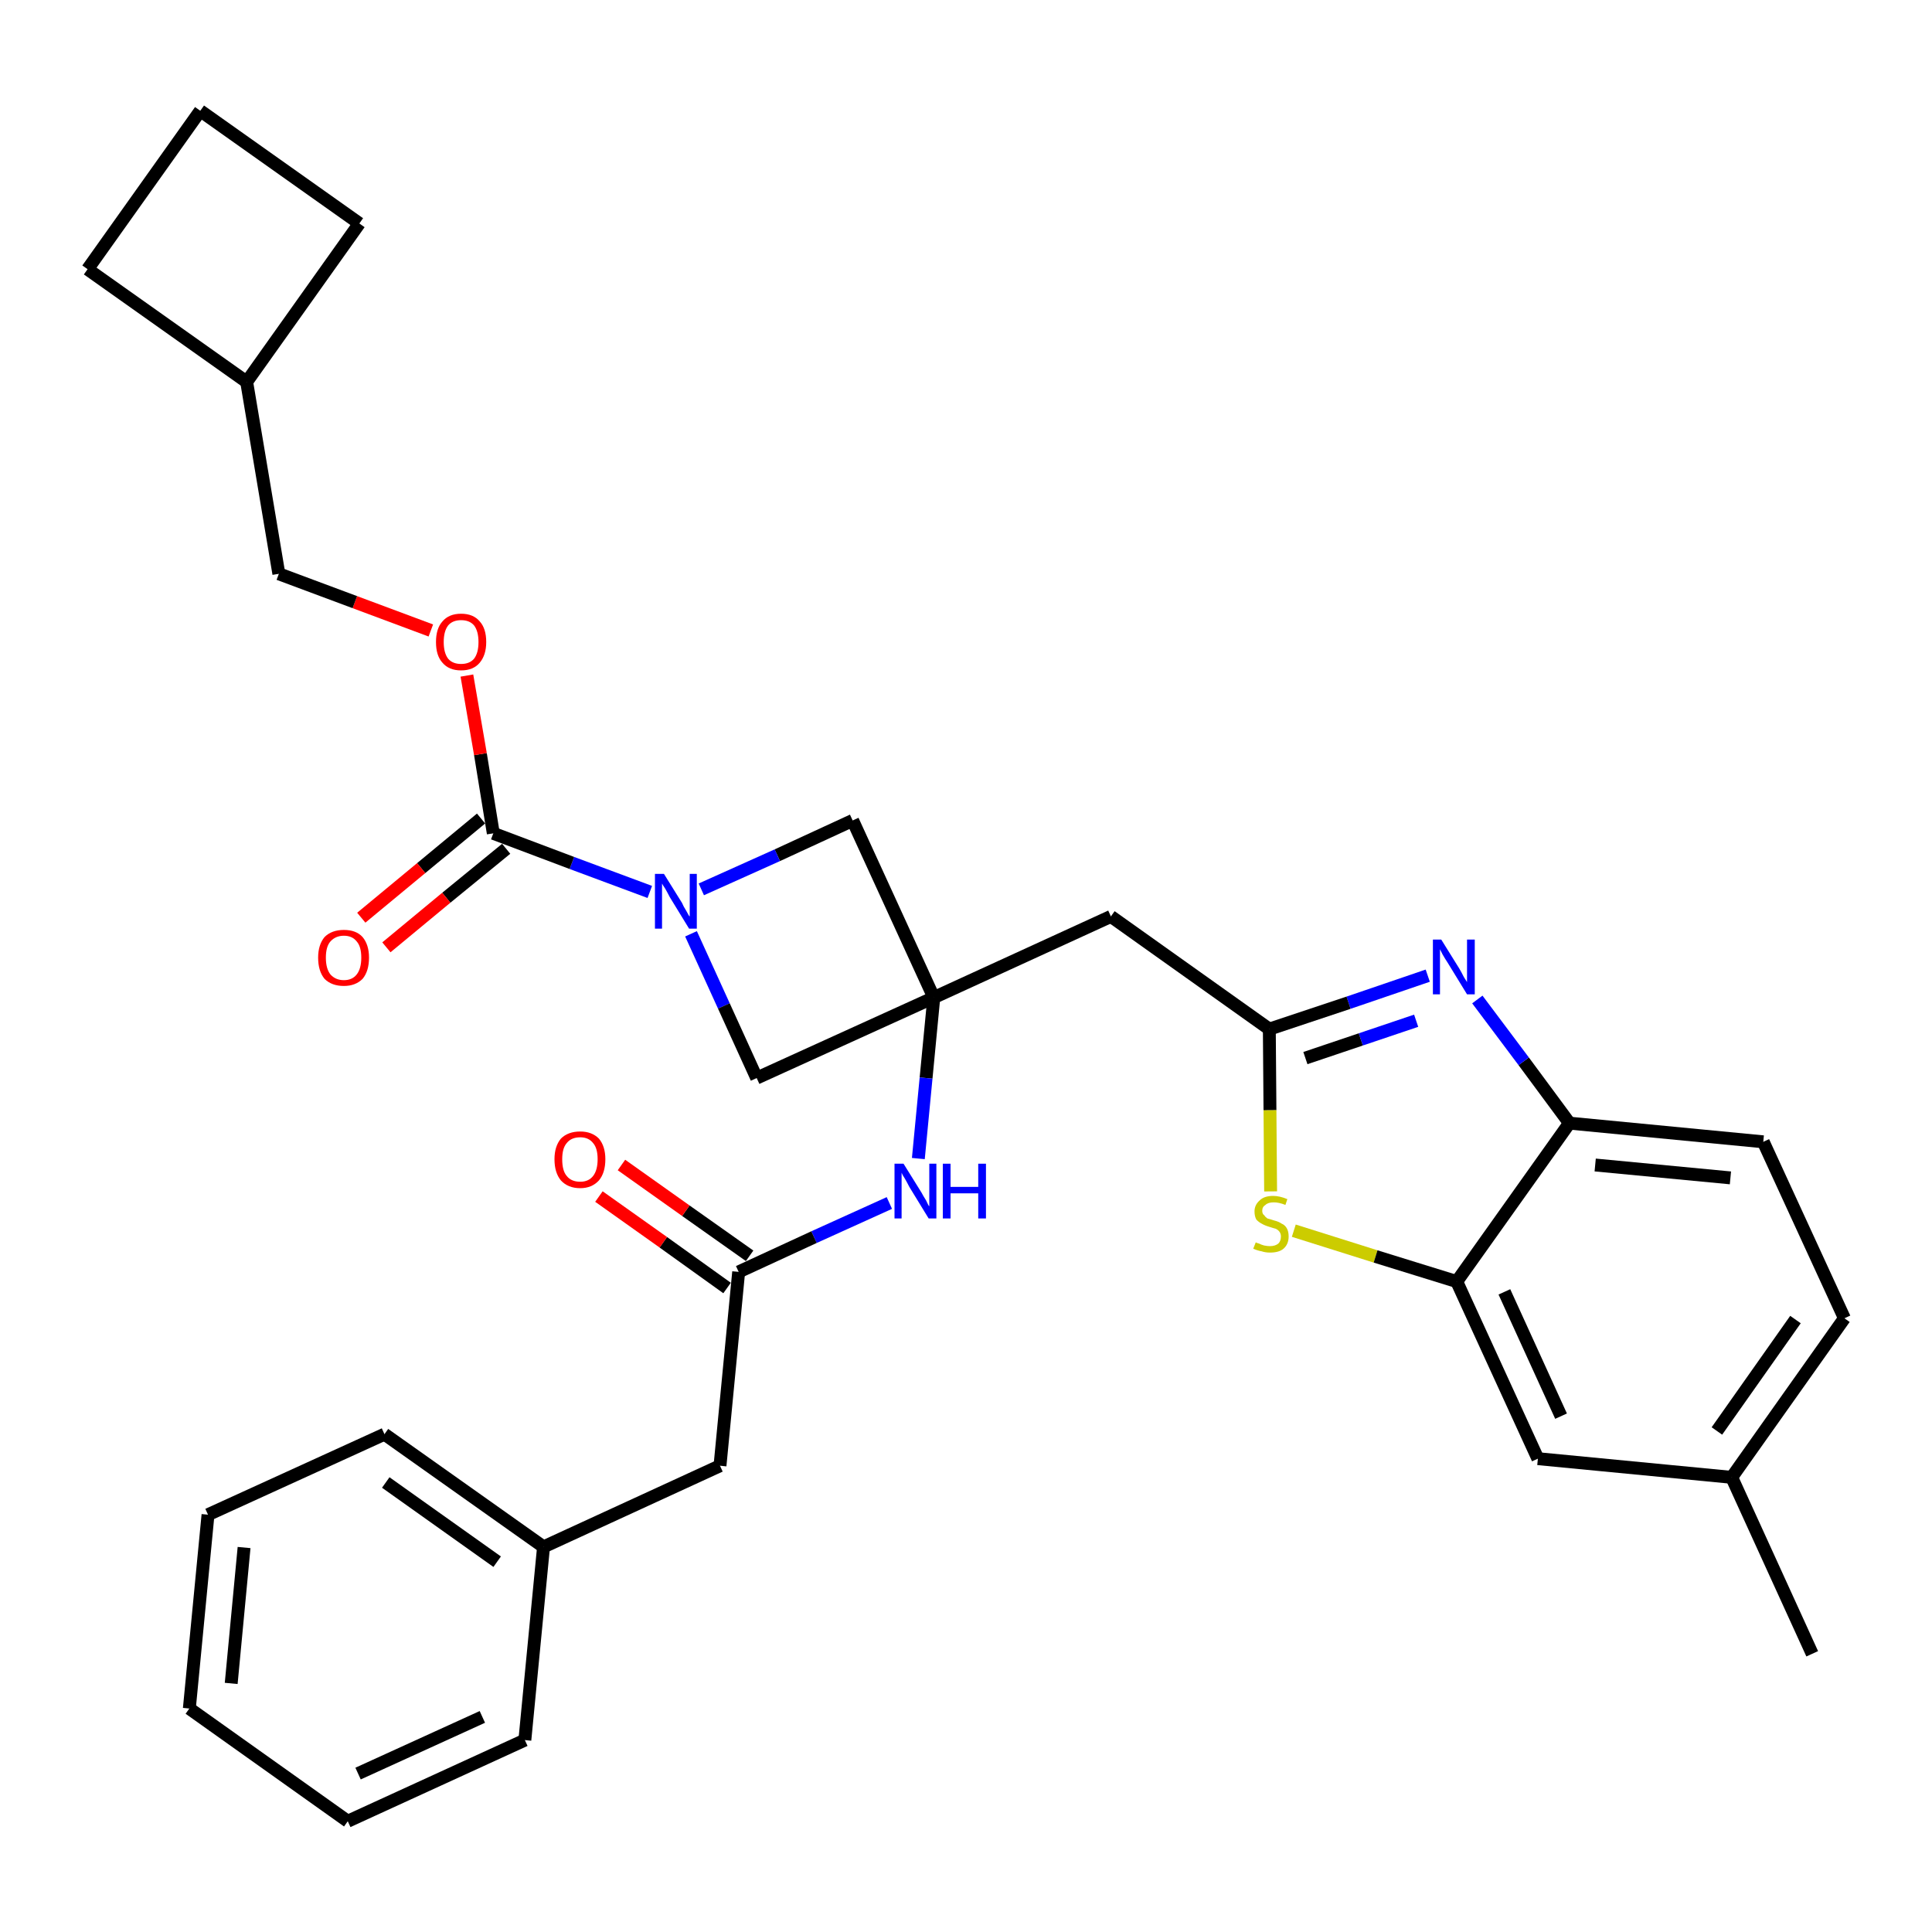 <?xml version='1.0' encoding='iso-8859-1'?>
<svg version='1.1' baseProfile='full'
              xmlns='http://www.w3.org/2000/svg'
                      xmlns:rdkit='http://www.rdkit.org/xml'
                      xmlns:xlink='http://www.w3.org/1999/xlink'
                  xml:space='preserve'
width='300px' height='300px' viewBox='0 0 300 300'>
<!-- END OF HEADER -->
<path class='bond-0 atom-0 atom-1' d='M 281.4,256.8 L 268.9,229.4' style='fill:none;fill-rule:evenodd;stroke:#000000;stroke-width:2.0px;stroke-linecap:butt;stroke-linejoin:miter;stroke-opacity:1' />
<path class='bond-1 atom-1 atom-2' d='M 268.9,229.4 L 286.4,204.7' style='fill:none;fill-rule:evenodd;stroke:#000000;stroke-width:2.0px;stroke-linecap:butt;stroke-linejoin:miter;stroke-opacity:1' />
<path class='bond-1 atom-1 atom-2' d='M 266.6,222.2 L 278.8,204.9' style='fill:none;fill-rule:evenodd;stroke:#000000;stroke-width:2.0px;stroke-linecap:butt;stroke-linejoin:miter;stroke-opacity:1' />
<path class='bond-32 atom-32 atom-1' d='M 238.8,226.5 L 268.9,229.4' style='fill:none;fill-rule:evenodd;stroke:#000000;stroke-width:2.0px;stroke-linecap:butt;stroke-linejoin:miter;stroke-opacity:1' />
<path class='bond-2 atom-2 atom-3' d='M 286.4,204.7 L 273.8,177.3' style='fill:none;fill-rule:evenodd;stroke:#000000;stroke-width:2.0px;stroke-linecap:butt;stroke-linejoin:miter;stroke-opacity:1' />
<path class='bond-3 atom-3 atom-4' d='M 273.8,177.3 L 243.7,174.4' style='fill:none;fill-rule:evenodd;stroke:#000000;stroke-width:2.0px;stroke-linecap:butt;stroke-linejoin:miter;stroke-opacity:1' />
<path class='bond-3 atom-3 atom-4' d='M 268.7,182.9 L 247.7,180.9' style='fill:none;fill-rule:evenodd;stroke:#000000;stroke-width:2.0px;stroke-linecap:butt;stroke-linejoin:miter;stroke-opacity:1' />
<path class='bond-4 atom-4 atom-5' d='M 243.7,174.4 L 236.6,164.8' style='fill:none;fill-rule:evenodd;stroke:#000000;stroke-width:2.0px;stroke-linecap:butt;stroke-linejoin:miter;stroke-opacity:1' />
<path class='bond-4 atom-4 atom-5' d='M 236.6,164.8 L 229.4,155.2' style='fill:none;fill-rule:evenodd;stroke:#0000FF;stroke-width:2.0px;stroke-linecap:butt;stroke-linejoin:miter;stroke-opacity:1' />
<path class='bond-33 atom-31 atom-4' d='M 226.2,199.0 L 243.7,174.4' style='fill:none;fill-rule:evenodd;stroke:#000000;stroke-width:2.0px;stroke-linecap:butt;stroke-linejoin:miter;stroke-opacity:1' />
<path class='bond-5 atom-5 atom-6' d='M 221.7,151.5 L 209.4,155.7' style='fill:none;fill-rule:evenodd;stroke:#0000FF;stroke-width:2.0px;stroke-linecap:butt;stroke-linejoin:miter;stroke-opacity:1' />
<path class='bond-5 atom-5 atom-6' d='M 209.4,155.7 L 197.1,159.8' style='fill:none;fill-rule:evenodd;stroke:#000000;stroke-width:2.0px;stroke-linecap:butt;stroke-linejoin:miter;stroke-opacity:1' />
<path class='bond-5 atom-5 atom-6' d='M 219.9,158.5 L 211.3,161.4' style='fill:none;fill-rule:evenodd;stroke:#0000FF;stroke-width:2.0px;stroke-linecap:butt;stroke-linejoin:miter;stroke-opacity:1' />
<path class='bond-5 atom-5 atom-6' d='M 211.3,161.4 L 202.7,164.3' style='fill:none;fill-rule:evenodd;stroke:#000000;stroke-width:2.0px;stroke-linecap:butt;stroke-linejoin:miter;stroke-opacity:1' />
<path class='bond-6 atom-6 atom-7' d='M 197.1,159.8 L 172.5,142.3' style='fill:none;fill-rule:evenodd;stroke:#000000;stroke-width:2.0px;stroke-linecap:butt;stroke-linejoin:miter;stroke-opacity:1' />
<path class='bond-29 atom-6 atom-30' d='M 197.1,159.8 L 197.2,172.4' style='fill:none;fill-rule:evenodd;stroke:#000000;stroke-width:2.0px;stroke-linecap:butt;stroke-linejoin:miter;stroke-opacity:1' />
<path class='bond-29 atom-6 atom-30' d='M 197.2,172.4 L 197.3,185.0' style='fill:none;fill-rule:evenodd;stroke:#CCCC00;stroke-width:2.0px;stroke-linecap:butt;stroke-linejoin:miter;stroke-opacity:1' />
<path class='bond-7 atom-7 atom-8' d='M 172.5,142.3 L 145.0,154.9' style='fill:none;fill-rule:evenodd;stroke:#000000;stroke-width:2.0px;stroke-linecap:butt;stroke-linejoin:miter;stroke-opacity:1' />
<path class='bond-8 atom-8 atom-9' d='M 145.0,154.9 L 143.8,167.4' style='fill:none;fill-rule:evenodd;stroke:#000000;stroke-width:2.0px;stroke-linecap:butt;stroke-linejoin:miter;stroke-opacity:1' />
<path class='bond-8 atom-8 atom-9' d='M 143.8,167.4 L 142.6,179.9' style='fill:none;fill-rule:evenodd;stroke:#0000FF;stroke-width:2.0px;stroke-linecap:butt;stroke-linejoin:miter;stroke-opacity:1' />
<path class='bond-18 atom-8 atom-19' d='M 145.0,154.9 L 132.4,127.4' style='fill:none;fill-rule:evenodd;stroke:#000000;stroke-width:2.0px;stroke-linecap:butt;stroke-linejoin:miter;stroke-opacity:1' />
<path class='bond-34 atom-29 atom-8' d='M 117.5,167.4 L 145.0,154.9' style='fill:none;fill-rule:evenodd;stroke:#000000;stroke-width:2.0px;stroke-linecap:butt;stroke-linejoin:miter;stroke-opacity:1' />
<path class='bond-9 atom-9 atom-10' d='M 138.1,186.8 L 126.4,192.1' style='fill:none;fill-rule:evenodd;stroke:#0000FF;stroke-width:2.0px;stroke-linecap:butt;stroke-linejoin:miter;stroke-opacity:1' />
<path class='bond-9 atom-9 atom-10' d='M 126.4,192.1 L 114.7,197.5' style='fill:none;fill-rule:evenodd;stroke:#000000;stroke-width:2.0px;stroke-linecap:butt;stroke-linejoin:miter;stroke-opacity:1' />
<path class='bond-10 atom-10 atom-11' d='M 116.4,195.0 L 106.5,188.0' style='fill:none;fill-rule:evenodd;stroke:#000000;stroke-width:2.0px;stroke-linecap:butt;stroke-linejoin:miter;stroke-opacity:1' />
<path class='bond-10 atom-10 atom-11' d='M 106.5,188.0 L 96.5,180.9' style='fill:none;fill-rule:evenodd;stroke:#FF0000;stroke-width:2.0px;stroke-linecap:butt;stroke-linejoin:miter;stroke-opacity:1' />
<path class='bond-10 atom-10 atom-11' d='M 112.9,200.0 L 103.0,192.9' style='fill:none;fill-rule:evenodd;stroke:#000000;stroke-width:2.0px;stroke-linecap:butt;stroke-linejoin:miter;stroke-opacity:1' />
<path class='bond-10 atom-10 atom-11' d='M 103.0,192.9 L 93.0,185.8' style='fill:none;fill-rule:evenodd;stroke:#FF0000;stroke-width:2.0px;stroke-linecap:butt;stroke-linejoin:miter;stroke-opacity:1' />
<path class='bond-11 atom-10 atom-12' d='M 114.7,197.5 L 111.8,227.6' style='fill:none;fill-rule:evenodd;stroke:#000000;stroke-width:2.0px;stroke-linecap:butt;stroke-linejoin:miter;stroke-opacity:1' />
<path class='bond-12 atom-12 atom-13' d='M 111.8,227.6 L 84.4,240.2' style='fill:none;fill-rule:evenodd;stroke:#000000;stroke-width:2.0px;stroke-linecap:butt;stroke-linejoin:miter;stroke-opacity:1' />
<path class='bond-13 atom-13 atom-14' d='M 84.4,240.2 L 59.7,222.7' style='fill:none;fill-rule:evenodd;stroke:#000000;stroke-width:2.0px;stroke-linecap:butt;stroke-linejoin:miter;stroke-opacity:1' />
<path class='bond-13 atom-13 atom-14' d='M 77.2,242.5 L 59.9,230.2' style='fill:none;fill-rule:evenodd;stroke:#000000;stroke-width:2.0px;stroke-linecap:butt;stroke-linejoin:miter;stroke-opacity:1' />
<path class='bond-35 atom-18 atom-13' d='M 81.5,270.2 L 84.4,240.2' style='fill:none;fill-rule:evenodd;stroke:#000000;stroke-width:2.0px;stroke-linecap:butt;stroke-linejoin:miter;stroke-opacity:1' />
<path class='bond-14 atom-14 atom-15' d='M 59.7,222.7 L 32.3,235.2' style='fill:none;fill-rule:evenodd;stroke:#000000;stroke-width:2.0px;stroke-linecap:butt;stroke-linejoin:miter;stroke-opacity:1' />
<path class='bond-15 atom-15 atom-16' d='M 32.3,235.2 L 29.4,265.3' style='fill:none;fill-rule:evenodd;stroke:#000000;stroke-width:2.0px;stroke-linecap:butt;stroke-linejoin:miter;stroke-opacity:1' />
<path class='bond-15 atom-15 atom-16' d='M 37.9,240.3 L 35.9,261.4' style='fill:none;fill-rule:evenodd;stroke:#000000;stroke-width:2.0px;stroke-linecap:butt;stroke-linejoin:miter;stroke-opacity:1' />
<path class='bond-16 atom-16 atom-17' d='M 29.4,265.3 L 54.0,282.8' style='fill:none;fill-rule:evenodd;stroke:#000000;stroke-width:2.0px;stroke-linecap:butt;stroke-linejoin:miter;stroke-opacity:1' />
<path class='bond-17 atom-17 atom-18' d='M 54.0,282.8 L 81.5,270.2' style='fill:none;fill-rule:evenodd;stroke:#000000;stroke-width:2.0px;stroke-linecap:butt;stroke-linejoin:miter;stroke-opacity:1' />
<path class='bond-17 atom-17 atom-18' d='M 55.6,275.4 L 74.9,266.6' style='fill:none;fill-rule:evenodd;stroke:#000000;stroke-width:2.0px;stroke-linecap:butt;stroke-linejoin:miter;stroke-opacity:1' />
<path class='bond-19 atom-19 atom-20' d='M 132.4,127.4 L 120.7,132.8' style='fill:none;fill-rule:evenodd;stroke:#000000;stroke-width:2.0px;stroke-linecap:butt;stroke-linejoin:miter;stroke-opacity:1' />
<path class='bond-19 atom-19 atom-20' d='M 120.7,132.8 L 108.9,138.1' style='fill:none;fill-rule:evenodd;stroke:#0000FF;stroke-width:2.0px;stroke-linecap:butt;stroke-linejoin:miter;stroke-opacity:1' />
<path class='bond-20 atom-20 atom-21' d='M 100.9,138.5 L 88.8,134.0' style='fill:none;fill-rule:evenodd;stroke:#0000FF;stroke-width:2.0px;stroke-linecap:butt;stroke-linejoin:miter;stroke-opacity:1' />
<path class='bond-20 atom-20 atom-21' d='M 88.8,134.0 L 76.6,129.4' style='fill:none;fill-rule:evenodd;stroke:#000000;stroke-width:2.0px;stroke-linecap:butt;stroke-linejoin:miter;stroke-opacity:1' />
<path class='bond-28 atom-20 atom-29' d='M 107.3,145.0 L 112.4,156.2' style='fill:none;fill-rule:evenodd;stroke:#0000FF;stroke-width:2.0px;stroke-linecap:butt;stroke-linejoin:miter;stroke-opacity:1' />
<path class='bond-28 atom-20 atom-29' d='M 112.4,156.2 L 117.5,167.4' style='fill:none;fill-rule:evenodd;stroke:#000000;stroke-width:2.0px;stroke-linecap:butt;stroke-linejoin:miter;stroke-opacity:1' />
<path class='bond-21 atom-21 atom-22' d='M 74.7,127.1 L 65.4,134.8' style='fill:none;fill-rule:evenodd;stroke:#000000;stroke-width:2.0px;stroke-linecap:butt;stroke-linejoin:miter;stroke-opacity:1' />
<path class='bond-21 atom-21 atom-22' d='M 65.4,134.8 L 56.1,142.5' style='fill:none;fill-rule:evenodd;stroke:#FF0000;stroke-width:2.0px;stroke-linecap:butt;stroke-linejoin:miter;stroke-opacity:1' />
<path class='bond-21 atom-21 atom-22' d='M 78.6,131.8 L 69.3,139.4' style='fill:none;fill-rule:evenodd;stroke:#000000;stroke-width:2.0px;stroke-linecap:butt;stroke-linejoin:miter;stroke-opacity:1' />
<path class='bond-21 atom-21 atom-22' d='M 69.3,139.4 L 60.0,147.1' style='fill:none;fill-rule:evenodd;stroke:#FF0000;stroke-width:2.0px;stroke-linecap:butt;stroke-linejoin:miter;stroke-opacity:1' />
<path class='bond-22 atom-21 atom-23' d='M 76.6,129.4 L 74.6,117.1' style='fill:none;fill-rule:evenodd;stroke:#000000;stroke-width:2.0px;stroke-linecap:butt;stroke-linejoin:miter;stroke-opacity:1' />
<path class='bond-22 atom-21 atom-23' d='M 74.6,117.1 L 72.5,104.9' style='fill:none;fill-rule:evenodd;stroke:#FF0000;stroke-width:2.0px;stroke-linecap:butt;stroke-linejoin:miter;stroke-opacity:1' />
<path class='bond-23 atom-23 atom-24' d='M 66.9,97.9 L 55.1,93.5' style='fill:none;fill-rule:evenodd;stroke:#FF0000;stroke-width:2.0px;stroke-linecap:butt;stroke-linejoin:miter;stroke-opacity:1' />
<path class='bond-23 atom-23 atom-24' d='M 55.1,93.5 L 43.3,89.1' style='fill:none;fill-rule:evenodd;stroke:#000000;stroke-width:2.0px;stroke-linecap:butt;stroke-linejoin:miter;stroke-opacity:1' />
<path class='bond-24 atom-24 atom-25' d='M 43.3,89.1 L 38.3,59.3' style='fill:none;fill-rule:evenodd;stroke:#000000;stroke-width:2.0px;stroke-linecap:butt;stroke-linejoin:miter;stroke-opacity:1' />
<path class='bond-25 atom-25 atom-26' d='M 38.3,59.3 L 55.8,34.7' style='fill:none;fill-rule:evenodd;stroke:#000000;stroke-width:2.0px;stroke-linecap:butt;stroke-linejoin:miter;stroke-opacity:1' />
<path class='bond-36 atom-28 atom-25' d='M 13.6,41.8 L 38.3,59.3' style='fill:none;fill-rule:evenodd;stroke:#000000;stroke-width:2.0px;stroke-linecap:butt;stroke-linejoin:miter;stroke-opacity:1' />
<path class='bond-26 atom-26 atom-27' d='M 55.8,34.7 L 31.1,17.2' style='fill:none;fill-rule:evenodd;stroke:#000000;stroke-width:2.0px;stroke-linecap:butt;stroke-linejoin:miter;stroke-opacity:1' />
<path class='bond-27 atom-27 atom-28' d='M 31.1,17.2 L 13.6,41.8' style='fill:none;fill-rule:evenodd;stroke:#000000;stroke-width:2.0px;stroke-linecap:butt;stroke-linejoin:miter;stroke-opacity:1' />
<path class='bond-30 atom-30 atom-31' d='M 200.9,191.1 L 213.6,195.1' style='fill:none;fill-rule:evenodd;stroke:#CCCC00;stroke-width:2.0px;stroke-linecap:butt;stroke-linejoin:miter;stroke-opacity:1' />
<path class='bond-30 atom-30 atom-31' d='M 213.6,195.1 L 226.2,199.0' style='fill:none;fill-rule:evenodd;stroke:#000000;stroke-width:2.0px;stroke-linecap:butt;stroke-linejoin:miter;stroke-opacity:1' />
<path class='bond-31 atom-31 atom-32' d='M 226.2,199.0 L 238.8,226.5' style='fill:none;fill-rule:evenodd;stroke:#000000;stroke-width:2.0px;stroke-linecap:butt;stroke-linejoin:miter;stroke-opacity:1' />
<path class='bond-31 atom-31 atom-32' d='M 233.6,200.6 L 242.4,219.9' style='fill:none;fill-rule:evenodd;stroke:#000000;stroke-width:2.0px;stroke-linecap:butt;stroke-linejoin:miter;stroke-opacity:1' />
<path  class='atom-5' d='M 223.8 145.9
L 226.6 150.4
Q 226.9 150.9, 227.3 151.7
Q 227.8 152.5, 227.8 152.5
L 227.8 145.9
L 229.0 145.9
L 229.0 154.4
L 227.8 154.4
L 224.8 149.5
Q 224.4 148.9, 224.0 148.2
Q 223.7 147.6, 223.6 147.4
L 223.6 154.4
L 222.5 154.4
L 222.5 145.9
L 223.8 145.9
' fill='#0000FF'/>
<path  class='atom-9' d='M 140.3 180.7
L 143.1 185.2
Q 143.3 185.6, 143.8 186.4
Q 144.2 187.3, 144.3 187.3
L 144.3 180.7
L 145.4 180.7
L 145.4 189.2
L 144.2 189.2
L 141.2 184.3
Q 140.9 183.7, 140.5 183.0
Q 140.1 182.4, 140.0 182.1
L 140.0 189.2
L 138.9 189.2
L 138.9 180.7
L 140.3 180.7
' fill='#0000FF'/>
<path  class='atom-9' d='M 146.4 180.7
L 147.6 180.7
L 147.6 184.3
L 151.9 184.3
L 151.9 180.7
L 153.1 180.7
L 153.1 189.2
L 151.9 189.2
L 151.9 185.3
L 147.6 185.3
L 147.6 189.2
L 146.4 189.2
L 146.4 180.7
' fill='#0000FF'/>
<path  class='atom-11' d='M 86.1 180.0
Q 86.1 178.0, 87.1 176.8
Q 88.2 175.7, 90.1 175.7
Q 91.9 175.7, 93.0 176.8
Q 94.0 178.0, 94.0 180.0
Q 94.0 182.1, 93.0 183.3
Q 91.9 184.5, 90.1 184.5
Q 88.2 184.5, 87.1 183.3
Q 86.1 182.1, 86.1 180.0
M 90.1 183.5
Q 91.4 183.5, 92.1 182.6
Q 92.8 181.7, 92.8 180.0
Q 92.8 178.3, 92.1 177.5
Q 91.4 176.6, 90.1 176.6
Q 88.7 176.6, 88.0 177.5
Q 87.3 178.3, 87.3 180.0
Q 87.3 181.8, 88.0 182.6
Q 88.7 183.5, 90.1 183.5
' fill='#FF0000'/>
<path  class='atom-20' d='M 103.1 135.7
L 105.9 140.2
Q 106.1 140.7, 106.6 141.5
Q 107.0 142.3, 107.1 142.3
L 107.1 135.7
L 108.2 135.7
L 108.2 144.2
L 107.0 144.2
L 104.0 139.3
Q 103.7 138.7, 103.3 138.0
Q 102.9 137.4, 102.8 137.2
L 102.8 144.2
L 101.7 144.2
L 101.7 135.7
L 103.1 135.7
' fill='#0000FF'/>
<path  class='atom-22' d='M 49.4 148.7
Q 49.4 146.7, 50.4 145.5
Q 51.5 144.4, 53.4 144.4
Q 55.3 144.4, 56.3 145.5
Q 57.3 146.7, 57.3 148.7
Q 57.3 150.8, 56.3 152.0
Q 55.2 153.1, 53.4 153.1
Q 51.5 153.1, 50.4 152.0
Q 49.4 150.8, 49.4 148.7
M 53.4 152.2
Q 54.7 152.2, 55.4 151.3
Q 56.1 150.4, 56.1 148.7
Q 56.1 147.0, 55.4 146.2
Q 54.7 145.3, 53.4 145.3
Q 52.1 145.3, 51.3 146.2
Q 50.6 147.0, 50.6 148.7
Q 50.6 150.4, 51.3 151.3
Q 52.1 152.2, 53.4 152.2
' fill='#FF0000'/>
<path  class='atom-23' d='M 67.7 99.7
Q 67.7 97.6, 68.7 96.5
Q 69.7 95.3, 71.6 95.3
Q 73.5 95.3, 74.5 96.5
Q 75.5 97.6, 75.5 99.7
Q 75.5 101.7, 74.5 102.9
Q 73.5 104.1, 71.6 104.1
Q 69.7 104.1, 68.7 102.9
Q 67.7 101.8, 67.7 99.7
M 71.6 103.1
Q 72.9 103.1, 73.6 102.3
Q 74.3 101.4, 74.3 99.7
Q 74.3 98.0, 73.6 97.1
Q 72.9 96.3, 71.6 96.3
Q 70.3 96.3, 69.6 97.1
Q 68.9 98.0, 68.9 99.7
Q 68.9 101.4, 69.6 102.3
Q 70.3 103.1, 71.6 103.1
' fill='#FF0000'/>
<path  class='atom-30' d='M 195.0 192.9
Q 195.1 193.0, 195.5 193.1
Q 195.9 193.3, 196.3 193.4
Q 196.8 193.5, 197.2 193.5
Q 198.0 193.5, 198.5 193.1
Q 198.9 192.7, 198.9 192.0
Q 198.9 191.6, 198.7 191.3
Q 198.5 191.0, 198.1 190.8
Q 197.7 190.7, 197.1 190.5
Q 196.4 190.3, 195.9 190.0
Q 195.5 189.8, 195.1 189.4
Q 194.8 188.9, 194.8 188.1
Q 194.8 187.1, 195.6 186.4
Q 196.3 185.7, 197.7 185.7
Q 198.7 185.7, 199.9 186.2
L 199.6 187.1
Q 198.6 186.7, 197.8 186.7
Q 196.9 186.7, 196.5 187.1
Q 196.0 187.4, 196.0 188.0
Q 196.0 188.5, 196.3 188.7
Q 196.5 189.0, 196.8 189.2
Q 197.2 189.3, 197.8 189.5
Q 198.6 189.7, 199.0 190.0
Q 199.5 190.2, 199.8 190.7
Q 200.1 191.2, 200.1 192.0
Q 200.1 193.2, 199.3 193.9
Q 198.6 194.5, 197.2 194.5
Q 196.5 194.5, 195.9 194.3
Q 195.3 194.2, 194.6 193.9
L 195.0 192.9
' fill='#CCCC00'/>
</svg>
